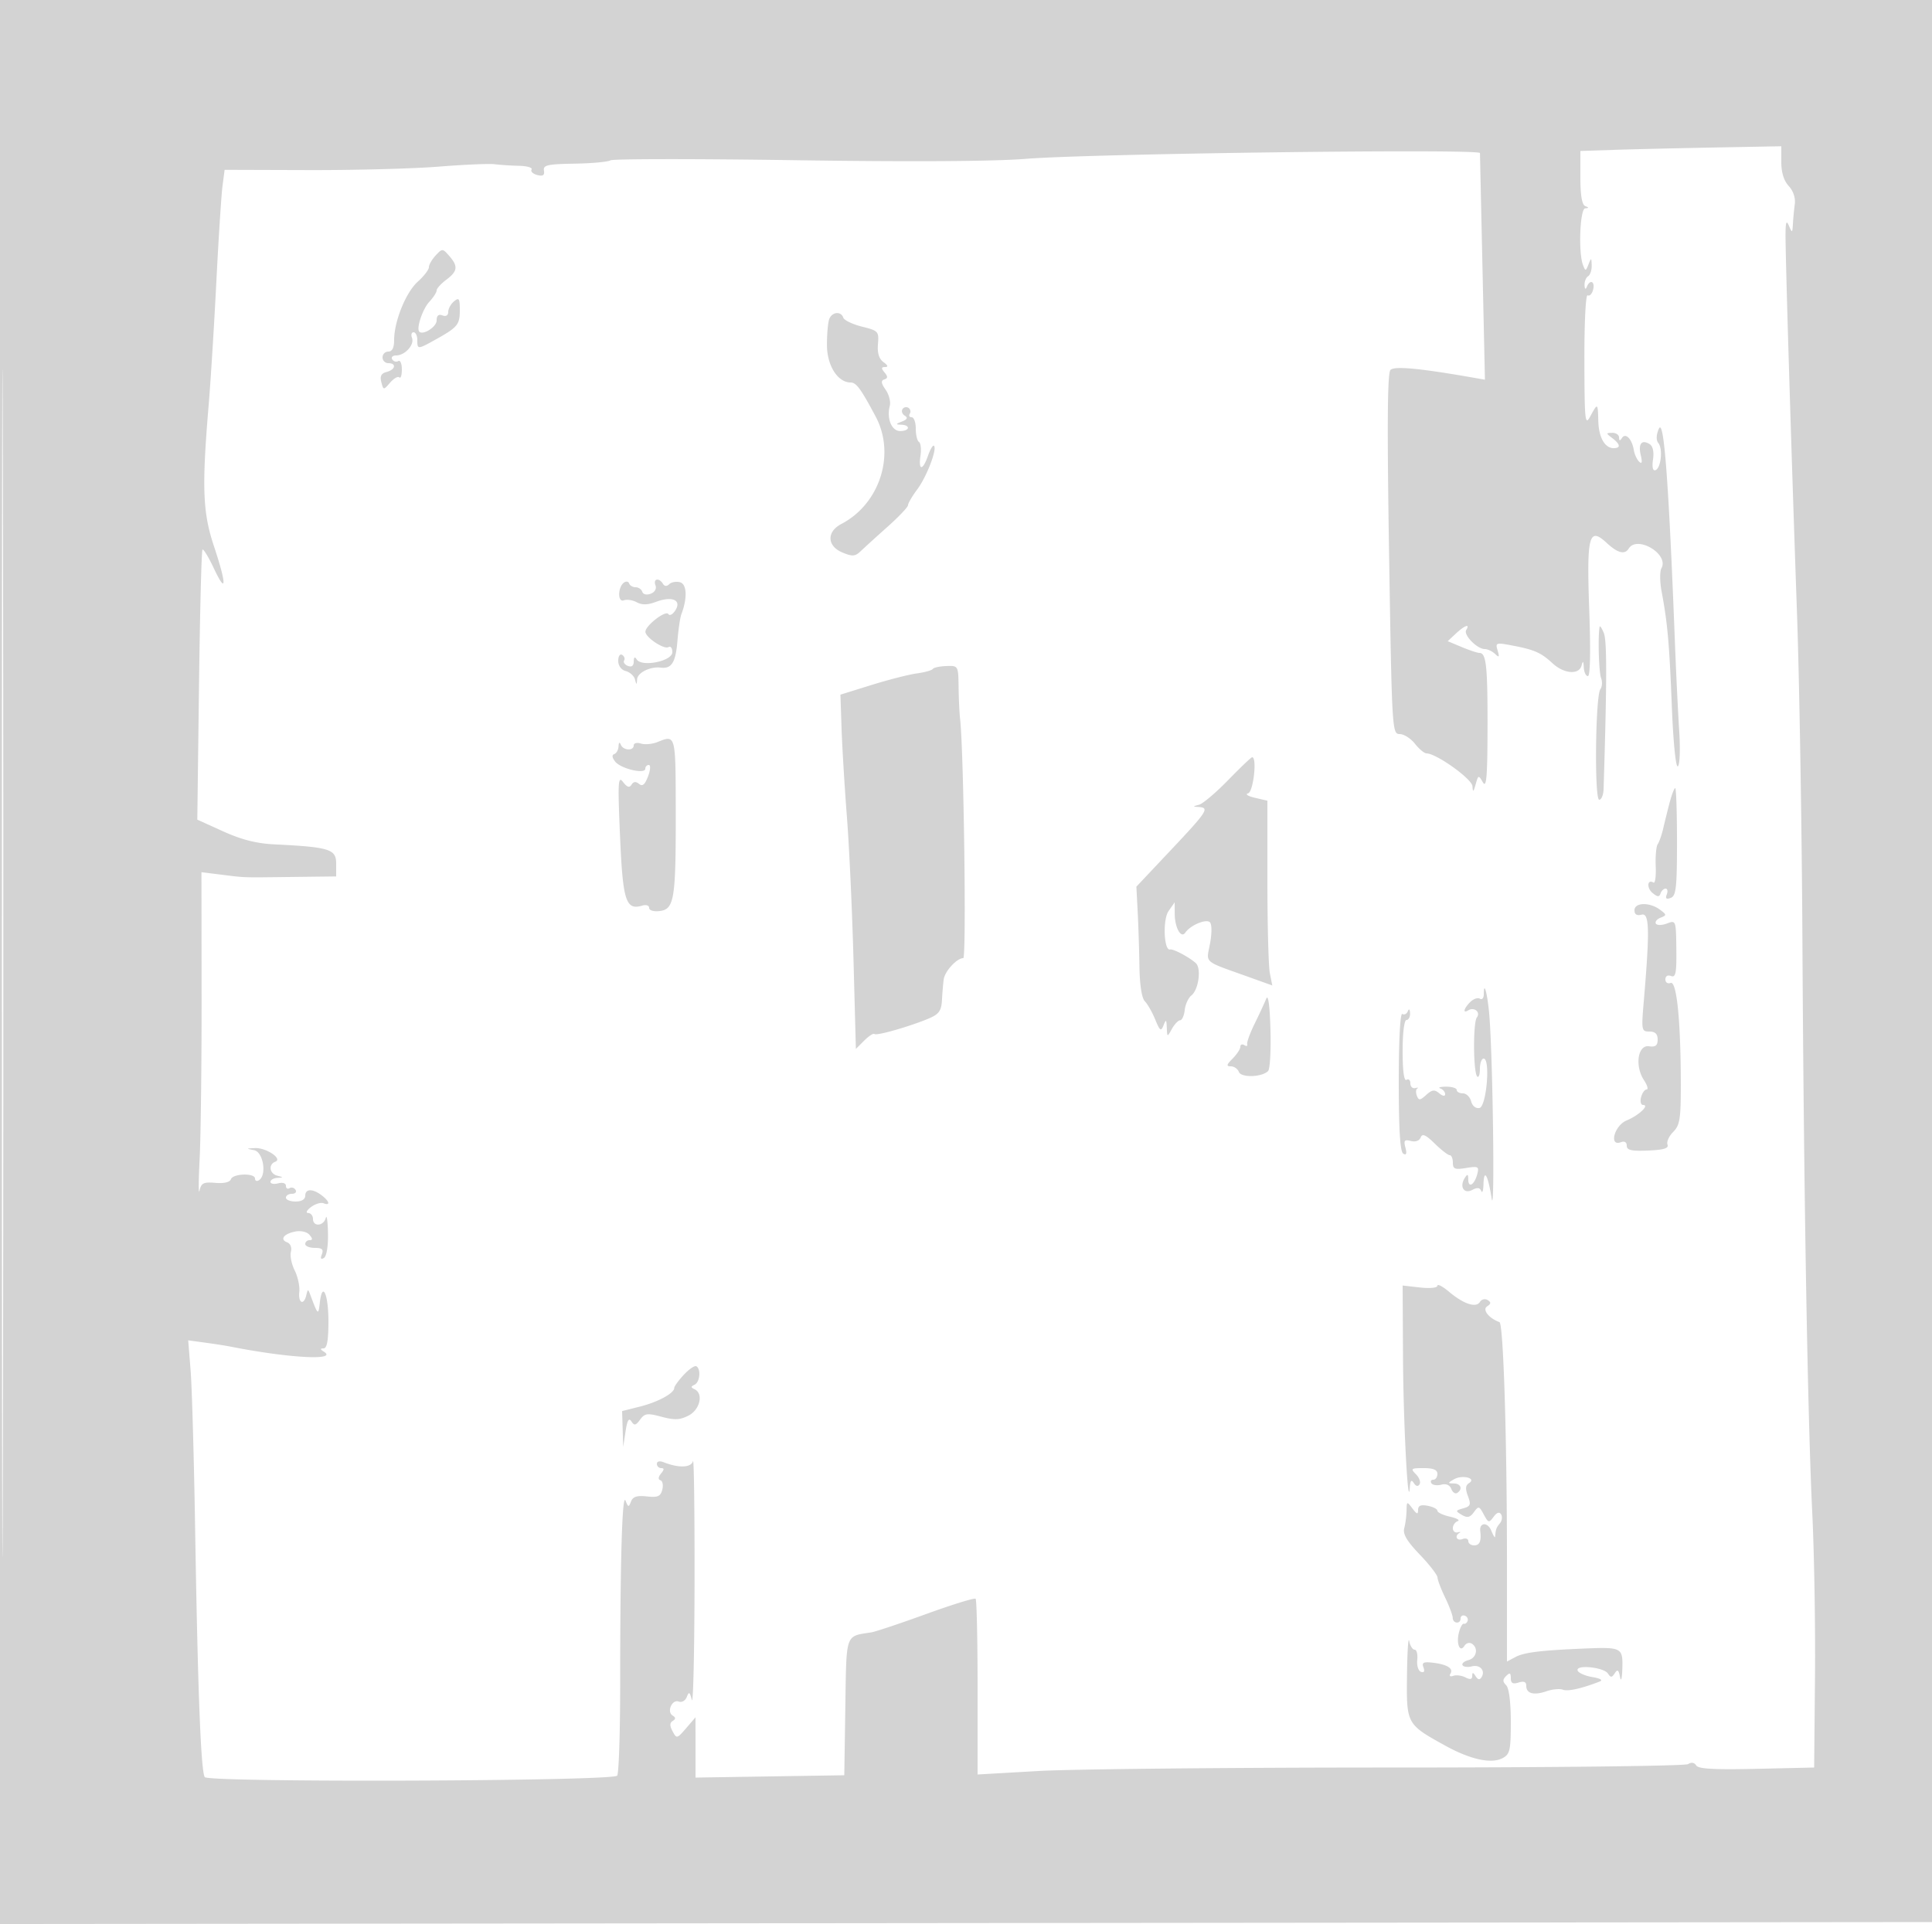 <svg xmlns="http://www.w3.org/2000/svg" width="500" height="498"><path d="M0 249.002v249.002l250.25-.252 250.25-.252.252-248.75L501.004 0H0v249.002m.492.498c0 136.95.116 192.826.258 124.17.142-68.657.142-180.707 0-249C.608 56.376.492 112.55.492 249.5M417.75 38.789l-8.75.289v6.878c0 4.566.42 7.047 1.25 7.382 1 .403 1 .52 0 .583-1.361.086-1.807 11.464-.575 14.674.626 1.632.729 1.62 1.43-.168.7-1.787.76-1.768.825.264.038 1.205-.38 2.469-.93 2.809-.55.34-.964 1.379-.921 2.309.049 1.041.273 1.211.583.441.824-2.041 2.195-1.42 1.631.739-.286 1.094-.919 1.742-1.407 1.441-.502-.311-.869 6.945-.846 16.761.037 15.919.16 17.088 1.532 14.559 1.911-3.522 1.942-3.503 2.067 1.243.11 4.22 1.695 7.007 3.983 7.007 1.875 0 1.731-1.012-.372-2.608-1.667-1.265-1.667-1.33 0-1.36.962-.018 1.757.531 1.765 1.218.011.9.221.931.75.111.932-1.445 2.586.248 3.069 3.139.183 1.1.804 2.45 1.379 3 .721.69.849.167.412-1.689-.696-2.96.245-4.128 2.303-2.856.834.516 1.16 1.995.871 3.961-.29 1.978-.061 3.007.62 2.784 1.431-.469 1.983-5.501.768-7.01-.614-.764-.574-2.086.11-3.69 1.32-3.09 2.555 13.379 4.201 56 .287 7.425.772 17.392 1.079 22.149.311 4.826.153 8.9-.358 9.215-.529.328-1.185-6.266-1.556-15.649-.646-16.327-1.095-21.35-2.648-29.665-.466-2.491-.48-5.183-.033-5.982 2.029-3.626-6.298-8.602-8.482-5.068-1.008 1.63-2.852 1.156-5.672-1.459-4.631-4.294-5.228-1.988-4.528 17.498.378 10.529.247 16.961-.345 16.961-.525 0-1.007-1.012-1.071-2.25-.087-1.693-.229-1.817-.573-.5-.653 2.497-4.548 2.187-7.556-.601-2.955-2.739-4.693-3.497-10.533-4.596-4.056-.763-4.245-.695-3.638 1.321.522 1.732.398 1.894-.672.876-.721-.687-1.916-1.25-2.654-1.25-1.986 0-5.575-3.678-4.805-4.923 1.067-1.728-.357-1.244-2.663.904l-2.126 1.981 3.636 1.519c2 .835 4.052 1.519 4.561 1.519 1.78 0 2.139 3.288 2.109 19.332-.025 12.812-.273 15.753-1.198 14.168-1.131-1.936-1.191-1.92-1.87.5-.576 2.048-.726 2.138-.831.5-.12-1.886-9.379-8.5-11.899-8.5-.565 0-1.912-1.125-2.993-2.5-1.082-1.375-2.861-2.5-3.955-2.5-1.944 0-2.003-1.012-2.731-46.575-.534-33.484-.433-46.885.359-47.677 1.033-1.033 7.376-.449 21.048 1.937l3.401.594-.634-28.89c-.349-15.889-.642-29.285-.651-29.77-.021-1.153-100.468.126-117.516 1.496-8.322.668-29.794.796-59.667.355-25.667-.38-47.194-.365-47.838.033-.644.398-4.844.785-9.333.86-7.009.118-8.123.372-7.888 1.8.201 1.221-.26 1.523-1.739 1.136-1.107-.29-1.766-.925-1.465-1.413.302-.487-1.166-.923-3.261-.969-2.095-.046-4.934-.231-6.309-.411-1.375-.18-7.9.103-14.5.63-6.6.526-21.759.926-33.686.889l-21.685-.067-.552 4.271c-.304 2.349-1.018 13.496-1.588 24.771-.569 11.275-1.469 25.675-1.998 32-1.776 21.206-1.531 27.643 1.382 36.378 3.297 9.887 3.296 12.798-.004 5.776-1.381-2.94-2.717-5.139-2.969-4.887-.252.251-.655 16.079-.897 35.172l-.439 34.715 6.701 3.039c4.72 2.14 8.612 3.132 13.169 3.356 14.353.707 16.066 1.237 16.066 4.97v3.331l-11.25.136c-13.462.163-12.052.208-18.431-.584l-5.181-.643.035 31.87c.019 17.529-.209 36.596-.506 42.371-.298 5.775-.309 9.456-.025 8.18.44-1.979 1.043-2.274 4.107-2.01 2.209.19 3.75-.168 4.004-.93.503-1.507 6.247-1.673 6.247-.181 0 .582.45.781 1 .441 2.118-1.309 1.152-7.332-1.25-7.794-2.104-.405-2.087-.44.25-.538 2.906-.121 7.232 2.787 5.25 3.53-1.848.693-1.517 3.086.5 3.613 1.667.435 1.667.463 0 .573-.963.064-1.75.524-1.75 1.022 0 .499.9.671 2 .384 1.162-.304 2-.031 2 .652 0 .647.419.917.931.601.512-.317 1.213-.118 1.559.441.345.559-.074 1.016-.931 1.016-.857 0-1.559.45-1.559 1s1.125 1 2.5 1c1.556 0 2.5-.567 2.5-1.5 0-1.839 1.906-1.887 4.25-.108 2.041 1.55 2.32 2.764.471 2.055-.703-.27-2.165.179-3.25.999-1.097.83-1.417 1.504-.721 1.522.688.018 1.25.707 1.25 1.532 0 2.092 2.753 1.884 3.311-.25.251-.962.509.811.573 3.941.069 3.385-.358 5.984-1.054 6.414-.787.486-.961.178-.531-.941.489-1.275.061-1.664-1.83-1.664-1.358 0-2.469-.45-2.469-1s.505-1 1.122-1c.827 0 .826-.358-.006-1.36-.645-.777-2.204-1.155-3.637-.881-3.028.579-4.151 2.046-2.153 2.813.841.322 1.246 1.348.962 2.436-.27 1.033.172 3.209.984 4.835.811 1.626 1.346 4.127 1.19 5.557-.319 2.899 1.154 3.59 1.81.85.399-1.667.45-1.667 1.073 0 1.941 5.188 2.054 5.28 2.421 1.981.643-5.78 2.234-2.341 2.234 4.828 0 4.878-.372 6.946-1.25 6.956-.936.012-.915.228.084.861 3.728 2.363-9.166 1.65-24.283-1.344-1.128-.223-4.03-.675-6.448-1.004l-4.396-.599.625 7.786c.344 4.282.868 22.635 1.165 40.785.688 42.07 1.491 62.862 2.489 64.478.896 1.45 105.278 1.093 106.732-.365.43-.431.782-10.983.782-23.449 0-32.226.519-49.975 1.395-47.737.684 1.745.817 1.766 1.409.224.485-1.264 1.541-1.605 4.096-1.323 2.829.311 3.542.004 3.996-1.724.304-1.157.096-2.26-.463-2.451-.652-.223-.599-.85.148-1.75.84-1.013.852-1.403.041-1.403a1.118 1.118 0 01-1.122-1.107c0-.651.72-.822 1.75-.414 3.914 1.549 7.12 1.429 7.59-.284.256-.932.44 13.155.408 31.305-.032 18.15-.346 31.875-.699 30.5-.535-2.088-.751-2.215-1.307-.767-.37.964-1.292 1.493-2.075 1.193-1.731-.665-3.185 2.636-1.594 3.619.83.513.838.892.031 1.391-.799.493-.808 1.248-.034 2.695 1.044 1.95 1.149 1.925 3.502-.81l2.426-2.821.001 7.801.001 7.802 19.25-.302 19.25-.301.273-17.639c.299-19.402-.098-18.259 6.739-19.352 1.107-.177 7.515-2.318 14.24-4.759 6.726-2.44 12.457-4.207 12.738-3.927.28.281.51 10.628.51 22.995v22.484l15.75-.901c8.663-.495 49.725-.901 91.25-.901 41.646 0 76.111-.394 76.862-.878.855-.552 1.642-.425 2.115.341.554.897 4.696 1.129 15.638.878l14.885-.341.22-23.5c.12-12.925-.199-32.05-.71-42.5-1.194-24.434-2.2-83.197-2.551-149-.152-28.6-.785-66.4-1.405-84-1.473-41.763-3.019-92.939-2.96-98 .037-3.139.232-3.569.906-2 .792 1.843.87 1.804.999-.5a81.18 81.18 0 01.491-5.147c.215-1.622-.392-3.444-1.569-4.708-1.249-1.34-1.921-3.5-1.921-6.175v-4.113l-17.25.321c-9.488.177-21.187.452-26 .611m-305 27.328c-.963 1.036-1.75 2.405-1.75 3.044 0 .638-1.298 2.326-2.884 3.75C105.032 75.68 102 83.178 102 88.035c0 1.969-.504 2.965-1.5 2.965-.825 0-1.5.675-1.5 1.5s.675 1.5 1.5 1.5c2.166 0 1.845 1.676-.435 2.273-1.403.367-1.783 1.091-1.38 2.631.554 2.118.561 2.118 2.287.128.952-1.097 2.023-1.704 2.38-1.347.356.357.648-.578.648-2.077s-.419-2.467-.931-2.151c-.512.317-1.213.118-1.559-.441-.345-.559.106-1.016 1.002-1.016 2.284 0 4.794-2.76 4.117-4.526-.312-.811-.13-1.474.402-1.474.533 0 .969.9.969 2 0 2.477.086 2.475 4.72-.107 5.739-3.198 6.28-3.856 6.28-7.638 0-2.998-.215-3.321-1.5-2.255-.825.685-1.5 1.913-1.5 2.729 0 .909-.582 1.262-1.5.909-1.009-.387-1.5.047-1.5 1.326 0 1.629-3.503 3.876-4.487 2.877-.823-.835.864-5.869 2.588-7.719 1.045-1.121 1.899-2.444 1.899-2.94s1.125-1.747 2.5-2.779c2.956-2.221 3.11-3.486.75-6.175-1.712-1.951-1.788-1.953-3.5-.111m101.857 16.465c-.334.87-.599 3.907-.59 6.75.018 5.305 2.786 9.668 6.133 9.668 1.446 0 2.661 1.658 6.491 8.861 5.172 9.727 1.063 22.555-8.891 27.754-3.876 2.024-3.732 5.736.287 7.4 2.594 1.075 3.286 1.018 4.75-.387.942-.905 4.076-3.751 6.963-6.326 2.887-2.574 5.25-5.076 5.25-5.558 0-.483 1.069-2.31 2.376-4.061 2.447-3.278 5.198-10.442 4.339-11.301-.266-.266-.962.889-1.547 2.567-1.37 3.93-2.525 3.934-1.948.007.245-1.674.072-3.276-.387-3.559-.458-.283-.833-1.838-.833-3.456 0-1.618-.477-2.941-1.059-2.941s-.8-.419-.484-.931a1.106 1.106 0 00-.372-1.516 1.116 1.116 0 00-1.532.362c-.322.521-.046 1.281.614 1.688.838.518.616.971-.733 1.499-1.686.66-1.71.766-.184.828 2.461.099 2.194 1.641-.285 1.641-2.212 0-3.547-3.238-2.688-6.522.276-1.056-.208-2.933-1.075-4.172-1.177-1.68-1.265-2.356-.348-2.662.94-.313.956-.739.065-1.812-.898-1.083-.864-1.403.15-1.403.866 0 .725-.43-.414-1.263-1.177-.861-1.636-2.35-1.441-4.677.274-3.275.106-3.459-4.141-4.517-2.434-.607-4.609-1.652-4.833-2.323-.58-1.741-2.915-1.509-3.633.362m-53.107 68.2c-1.642 1.179-1.694 5.23-.06 4.602.772-.296 2.279-.07 3.348.503 1.365.73 2.834.704 4.931-.087 4.187-1.58 6.74-.508 5.088 2.137-.681 1.091-1.511 1.542-1.844 1.003-.67-1.084-5.982 3.028-5.932 4.592.048 1.474 4.852 4.658 5.978 3.962.545-.336.991.255.991 1.315 0 2.322-7.908 3.932-9.215 1.877-.508-.798-.759-.623-.77.533-.01 1.111-.543 1.516-1.509 1.145-.822-.316-1.265-.945-.984-1.4.281-.454.053-1.108-.506-1.454-.568-.351-1.016.321-1.016 1.525 0 1.291.778 2.356 1.946 2.661 1.071.28 2.144 1.251 2.384 2.157.399 1.499.448 1.496.554-.036.119-1.72 3.426-3.349 6.116-3.012 2.8.35 3.858-1.324 4.31-6.82.247-3.017.708-6.16 1.023-6.985 1.596-4.183 1.443-7.825-.35-8.294-.998-.261-2.252-.037-2.786.497-.628.628-1.208.588-1.643-.116-1.011-1.636-2.575-1.306-1.919.405.34.886-.155 1.77-1.221 2.179-1.05.403-1.957.199-2.187-.491-.217-.649-.994-1.18-1.727-1.18-.733 0-1.483-.436-1.667-.968-.183-.532-.783-.645-1.333-.25m252.48 11.468c-.469 2.396-.208 11.714.371 13.221.376.98.299 2.288-.172 2.906-1.291 1.695-1.578 28.623-.305 28.623.575 0 1.084-1.238 1.131-2.75.867-27.793.888-38.332.083-40.345-.529-1.323-1.027-2.067-1.108-1.655m-172.566 10.894c-.221.355-2.092.877-4.158 1.161-2.066.284-7.356 1.637-11.756 3.006l-8 2.49.299 8.849c.165 4.868.788 15.15 1.386 22.85.598 7.7 1.363 24.35 1.701 37l.614 23 2.167-2.167c1.191-1.191 2.379-1.953 2.639-1.693.527.527 9.52-2.062 14.243-4.1 2.459-1.061 3.083-1.966 3.23-4.678.1-1.849.303-4.262.452-5.362.284-2.112 3.399-5.5 5.056-5.5.854 0 .138-53.841-.825-62-.163-1.375-.333-5.023-.379-8.106-.083-5.606-.083-5.607-3.175-5.5-1.701.058-3.273.396-3.494.75m-71.309 18.941c-1.317.527-3.23.693-4.25.369-1.02-.324-1.855-.108-1.855.479 0 1.489-2.723 1.34-3.338-.183-.314-.78-.534-.623-.583.417-.043.916-.545 1.822-1.114 2.011-.658.22-.567.932.25 1.96 1.465 1.841 7.785 3.332 7.785 1.837 0-.536.411-.975.913-.975.505 0 .415 1.32-.202 2.955-.809 2.144-1.447 2.679-2.324 1.951-.823-.683-1.445-.62-1.951.197-.535.866-1.148.67-2.2-.702-1.288-1.679-1.378-.041-.773 14.043.722 16.826 1.5 19.238 5.787 17.948.963-.29 1.75-.017 1.75.607 0 .642 1.164.997 2.684.817 3.809-.449 4.227-2.986 4.197-25.465-.028-20.463.043-20.194-4.776-18.266m147.738 9.833c-3.166 3.255-6.563 6.128-7.549 6.384-1.661.431-1.664.475-.044.582 2.819.187 2.213 1.121-7.206 11.116l-8.952 9.5.338 6.5c.186 3.575.391 9.955.454 14.179.072 4.784.603 8.176 1.408 9 .711.726 1.919 2.851 2.684 4.722 1.204 2.943 1.492 3.145 2.138 1.5.645-1.645.76-1.564.851.599.106 2.499.106 2.499 1.32.316.668-1.202 1.626-2.206 2.128-2.233.503-.026 1.039-1.225 1.193-2.663.153-1.438.932-3.134 1.73-3.767 1.852-1.47 2.612-6.978 1.152-8.342-1.593-1.488-5.868-3.769-6.655-3.551-1.623.449-1.964-7.734-.415-9.947l1.582-2.258.015 2.972c.019 3.605 1.636 6.486 2.735 4.873 1.301-1.909 5.407-3.643 6.363-2.687.524.524.538 2.833.034 5.53-.974 5.213-2.024 4.319 10.235 8.717l5.882 2.111-.632-3.161c-.348-1.738-.632-12.498-.632-23.91v-20.75l-3.25-.756c-1.788-.415-2.575-.933-1.75-1.15 1.365-.359 2.374-9.344 1.049-9.344-.248 0-3.041 2.663-6.206 5.918m114.251 5.832c-.541 2.063-1.295 5.1-1.676 6.75-.382 1.65-1.015 3.45-1.407 4-.392.55-.625 3.121-.516 5.714.108 2.592-.153 4.498-.58 4.233-1.609-.994-1.822 1.385-.241 2.69 1.29 1.064 1.743 1.089 2.072.113.231-.687.819-1.25 1.306-1.25.487 0 .624.68.305 1.511-.415 1.082-.121 1.336 1.032.893 1.374-.527 1.611-2.657 1.611-14.511 0-7.641-.208-13.893-.461-13.893-.254 0-.904 1.688-1.445 3.75M423 235.617c0 1.082.613 1.456 1.856 1.131 2.019-.528 2.127 3.943.546 22.502-.634 7.447-.577 7.75 1.469 7.75 1.484 0 2.129.625 2.129 2.063 0 1.565-.543 1.987-2.25 1.75-2.895-.403-3.706 5.079-1.296 8.758.876 1.336 1.184 2.429.686 2.429-.499 0-1.142.9-1.43 2-.287 1.1-.06 2 .506 2 1.777 0-1.085 2.703-4.249 4.014-3.199 1.325-4.638 6.841-1.467 5.624.918-.352 1.5.001 1.5.909 0 1.161 1.203 1.433 5.524 1.253 4.072-.171 5.393-.575 5.023-1.538-.276-.719.388-2.197 1.476-3.285 1.713-1.713 1.976-3.345 1.971-12.227-.01-16.502-1.059-26.939-2.646-26.33-.745.286-1.348-.125-1.348-.92 0-.85.597-1.208 1.462-.876 1.208.463 1.448-.748 1.375-6.959-.087-7.457-.107-7.513-2.427-6.631-1.291.491-2.576.506-2.869.033-.291-.472.255-1.162 1.215-1.534 1.622-.629 1.608-.776-.197-2.104-2.67-1.965-6.559-1.854-6.559.188m-39 21.775c0 .949-.453 1.446-1.008 1.103-.554-.342-1.679.049-2.5.87-1.688 1.688-2.007 3.071-.492 2.135 1.521-.94 3.242.488 2.215 1.839-1.022 1.344-.946 14.263.089 15.299.383.382.696-.505.696-1.971 0-1.467.435-2.667.966-2.667 1.798 0 .741 12.437-1.087 12.787-.954.182-1.841-.533-2.156-1.739-.295-1.126-1.253-2.048-2.129-2.048-.877 0-1.594-.394-1.594-.875s-1.238-.866-2.75-.855c-1.512.011-2.187.217-1.5.458.688.241 1.25.906 1.25 1.478 0 .621-.61.533-1.519-.222-1.239-1.028-1.86-.951-3.376.421-1.598 1.446-1.937 1.474-2.425.203-.312-.813-.255-1.659.126-1.879.382-.221.132-.264-.556-.096-.687.167-1.25-.383-1.25-1.223 0-.841-.45-1.25-1-.91-.635.392-1-2.323-1-7.441 0-4.706.416-8.059 1-8.059.55 0 .964-.788.921-1.75-.048-1.056-.28-1.252-.585-.494-.279.691-.918 1.002-1.421.691-.54-.333-.915 6.81-.915 17.435 0 12.554.35 18.216 1.158 18.715.8.495.975.02.567-1.54-.492-1.88-.258-2.168 1.404-1.734 1.197.313 2.213-.051 2.543-.911.419-1.09 1.285-.713 3.629 1.578 1.693 1.655 3.443 3.01 3.889 3.01.445 0 .81.872.81 1.937 0 1.649.512 1.854 3.438 1.379 3.131-.508 3.388-.367 2.879 1.579-.727 2.78-2.313 3.741-2.332 1.414-.013-1.448-.194-1.528-.908-.4-1.434 2.266-.198 4.226 1.942 3.081 1.283-.687 1.968-.608 2.321.268.276.683.538-.071.581-1.675.116-4.272 1.159-2.496 2.115 3.602.894 5.707.281-38.56-.668-48.185-.523-5.307-1.368-8.153-1.368-4.608m-56.302 1.108c-.442 1.1-1.792 4.012-3 6.472-1.209 2.46-2.074 4.856-1.923 5.324.151.469-.187.568-.75.219-.564-.348-1.025-.156-1.025.426s-.9 1.959-2 3.059c-1.592 1.592-1.688 2-.469 2 .843 0 1.781.649 2.085 1.442.596 1.552 5.949 1.393 7.568-.226.491-.491.763-5.353.604-10.804-.181-6.242-.585-9.171-1.09-7.912M372 332.788c0 .554-1.922.75-4.5.459l-4.5-.507.099 18.88c.088 16.74 1.314 39.962 1.761 33.38.124-1.812.407-2.126 1.03-1.143.547.862 1.091.982 1.494.33.349-.564-.077-1.737-.946-2.606-1.441-1.441-1.265-1.581 1.991-1.581 2.508 0 3.571.447 3.571 1.5 0 .825-.477 1.5-1.059 1.5s-.807.408-.499.906c.308.498 1.454.672 2.547.387 1.258-.329 2.213.07 2.604 1.088.339.884 1.019 1.359 1.512 1.054 1.512-.935.993-2.433-.855-2.465-1.63-.029-1.626-.103.061-1.084 2.133-1.241 5.917-.263 3.872 1.001-.917.567-.995 1.478-.285 3.346.842 2.212.674 2.652-1.211 3.183-2.054.578-2.076.681-.364 1.691 1.428.841 2.105.69 3.119-.696 1.213-1.66 1.374-1.623 2.558.589 1.173 2.192 1.354 2.237 2.536.62.848-1.16 1.499-1.372 1.954-.636.375.607.232 1.646-.319 2.31-.935 1.127-1.069 1.502-1.234 3.456-.035.413-.481-.291-.992-1.564-.911-2.273-3.137-2.164-2.853.139.317 2.571-.161 3.675-1.592 3.675-.825 0-1.5-.498-1.5-1.107s-.675-.848-1.5-.531c-1.505.577-2.157-.828-.75-1.615.413-.23.188-.282-.5-.114-.687.167-1.25-.319-1.25-1.081s.563-1.58 1.25-1.819c.688-.238-.212-.761-2-1.162-1.788-.402-3.25-1.092-3.25-1.534 0-.442-1.125-1.019-2.5-1.282-1.798-.344-2.5-.042-2.5 1.075 0 1.227-.308 1.145-1.468-.389-1.418-1.874-1.47-1.855-1.514.559-.025 1.375-.294 3.425-.598 4.556-.404 1.506.67 3.331 4.014 6.821 2.511 2.621 4.581 5.296 4.6 5.944.019.649.903 2.979 1.966 5.179s1.947 4.563 1.966 5.25c.042 1.526 2.034 1.69 2.034.167 0-.596.484-.922 1.075-.725.591.197.929.797.75 1.333-.179.536-.617.878-.975.758-.357-.119-.934.914-1.281 2.296-.737 2.94.267 5.305 1.444 3.4.42-.68 1.264-.926 1.875-.548 1.805 1.115 1.272 3.714-.877 4.276-1.094.286-1.768.877-1.499 1.313.27.436 1.339.57 2.376.299 2.105-.55 3.598 1.085 2.546 2.788-.477.771-.944.696-1.544-.25-.664-1.049-.863-1.065-.875-.072-.01.9-.54 1.015-1.765.385-.962-.495-2.375-.677-3.139-.405-.805.286-1.114.048-.734-.566.838-1.355-.867-2.402-4.625-2.84-2.359-.274-2.837-.024-2.355 1.232.384 1.003.15 1.417-.646 1.138-.688-.241-1.121-1.629-.963-3.084.158-1.455-.148-2.645-.681-2.645-.532 0-1.163-1.012-1.401-2.25-.239-1.238-.495 2.734-.57 8.826-.156 12.677-.139 12.708 9.864 18.239 6.557 3.626 11.974 4.805 14.895 3.241 1.879-1.006 2.105-2.012 2.105-9.391 0-5.095-.46-8.725-1.2-9.465-.933-.933-.933-1.467 0-2.4.933-.933 1.2-.807 1.2.567 0 1.313.515 1.604 2 1.133 1.387-.44 2-.18 2 .849 0 2.019 1.947 2.535 5.263 1.396 1.519-.522 3.419-.697 4.221-.389 1.286.493 4.833-.295 9.516-2.115.923-.359.185-.806-1.921-1.162-1.881-.318-3.585-1.08-3.787-1.693-.527-1.596 6.789-.858 7.855.793.699 1.083 1.017 1.067 1.762-.091.707-1.098 1.011-.875 1.364 1 .256 1.359.514.389.591-2.221.159-5.415-.144-5.574-9.864-5.168-11.281.471-15.571 1.001-17.818 2.204L390 430.07v-25.785c0-32.168-.925-61.694-1.943-62.071-2.761-1.022-4.49-3.22-3.2-4.07 1.044-.688 1.076-1.068.138-1.647a1.447 1.447 0 00-1.982.482c-1.001 1.62-4.216.563-8.018-2.637-1.647-1.386-2.995-2.085-2.995-1.554m-195.023 23.044c-1.364 1.468-2.479 2.997-2.478 3.399.002 1.374-4.178 3.659-8.841 4.833L161 365.237l.142 4.632.142 4.631.608-4c.437-2.878.861-3.607 1.511-2.599.747 1.16 1.136 1.082 2.259-.454 1.198-1.638 1.848-1.724 5.557-.734 3.373.9 4.751.837 6.991-.322 2.956-1.528 3.901-5.706 1.54-6.808-1-.466-1-.7 0-1.166 1.371-.64 1.709-4.015.479-4.776-.424-.262-1.887.724-3.252 2.191" fill="#d3d3d3" fill-rule="evenodd"/></svg>